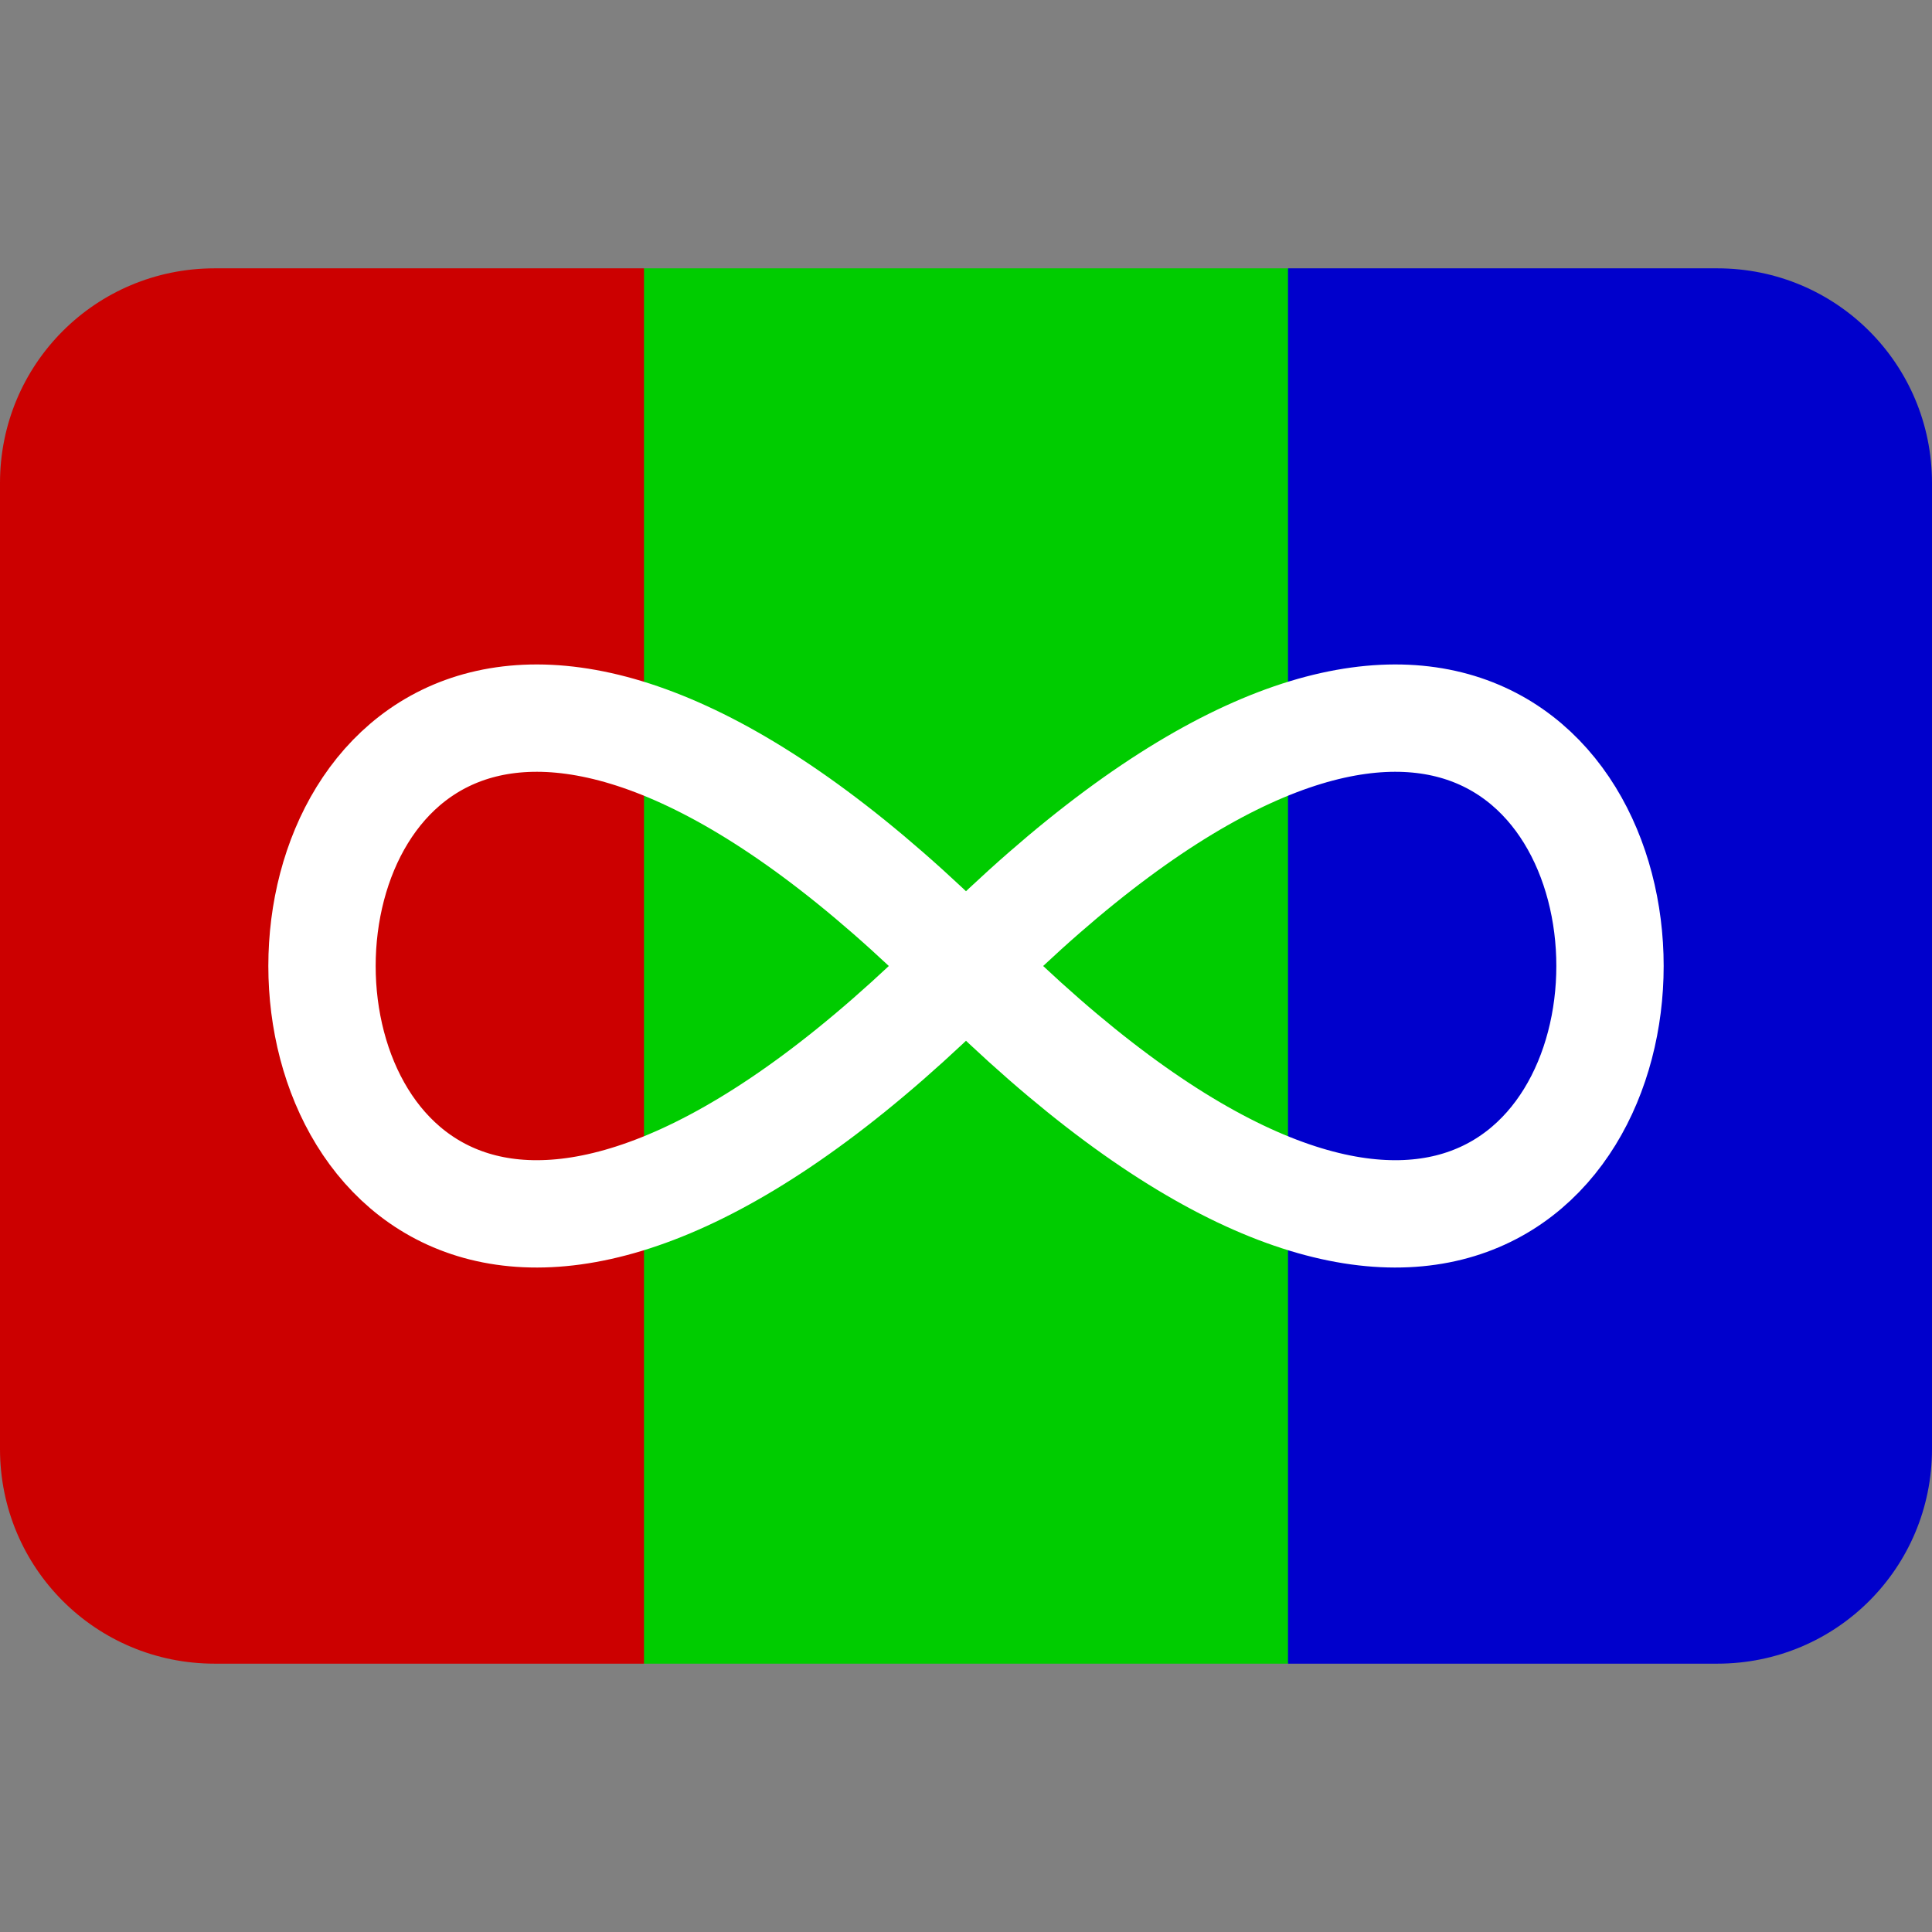 <svg xmlns="http://www.w3.org/2000/svg" viewBox="0 0 36 36">
  <rect x="0" y="0" width="36" height="36" fill="#808080" stroke="none"/>
  <path fill="#c00" d="M4 5C1.784 5 0 6.784 0 9v18c0 2.216 1.784 4 4 4h8l6-13-6-13H4z"/>
  <path fill="#00c" d="M24 5l-6 13 6 13h8c2.216 0 4-1.784 4-4V9c0-2.216-1.784-4-4-4h-8z"/>
  <path fill="#0c0" d="M12 5h12v26H12z"/>
  <path fill="none" stroke="#fff" stroke-width="2" d="M18 18c16 16 16-16 0 0S2 2 18 18z"/>
<script xmlns=""/></svg>